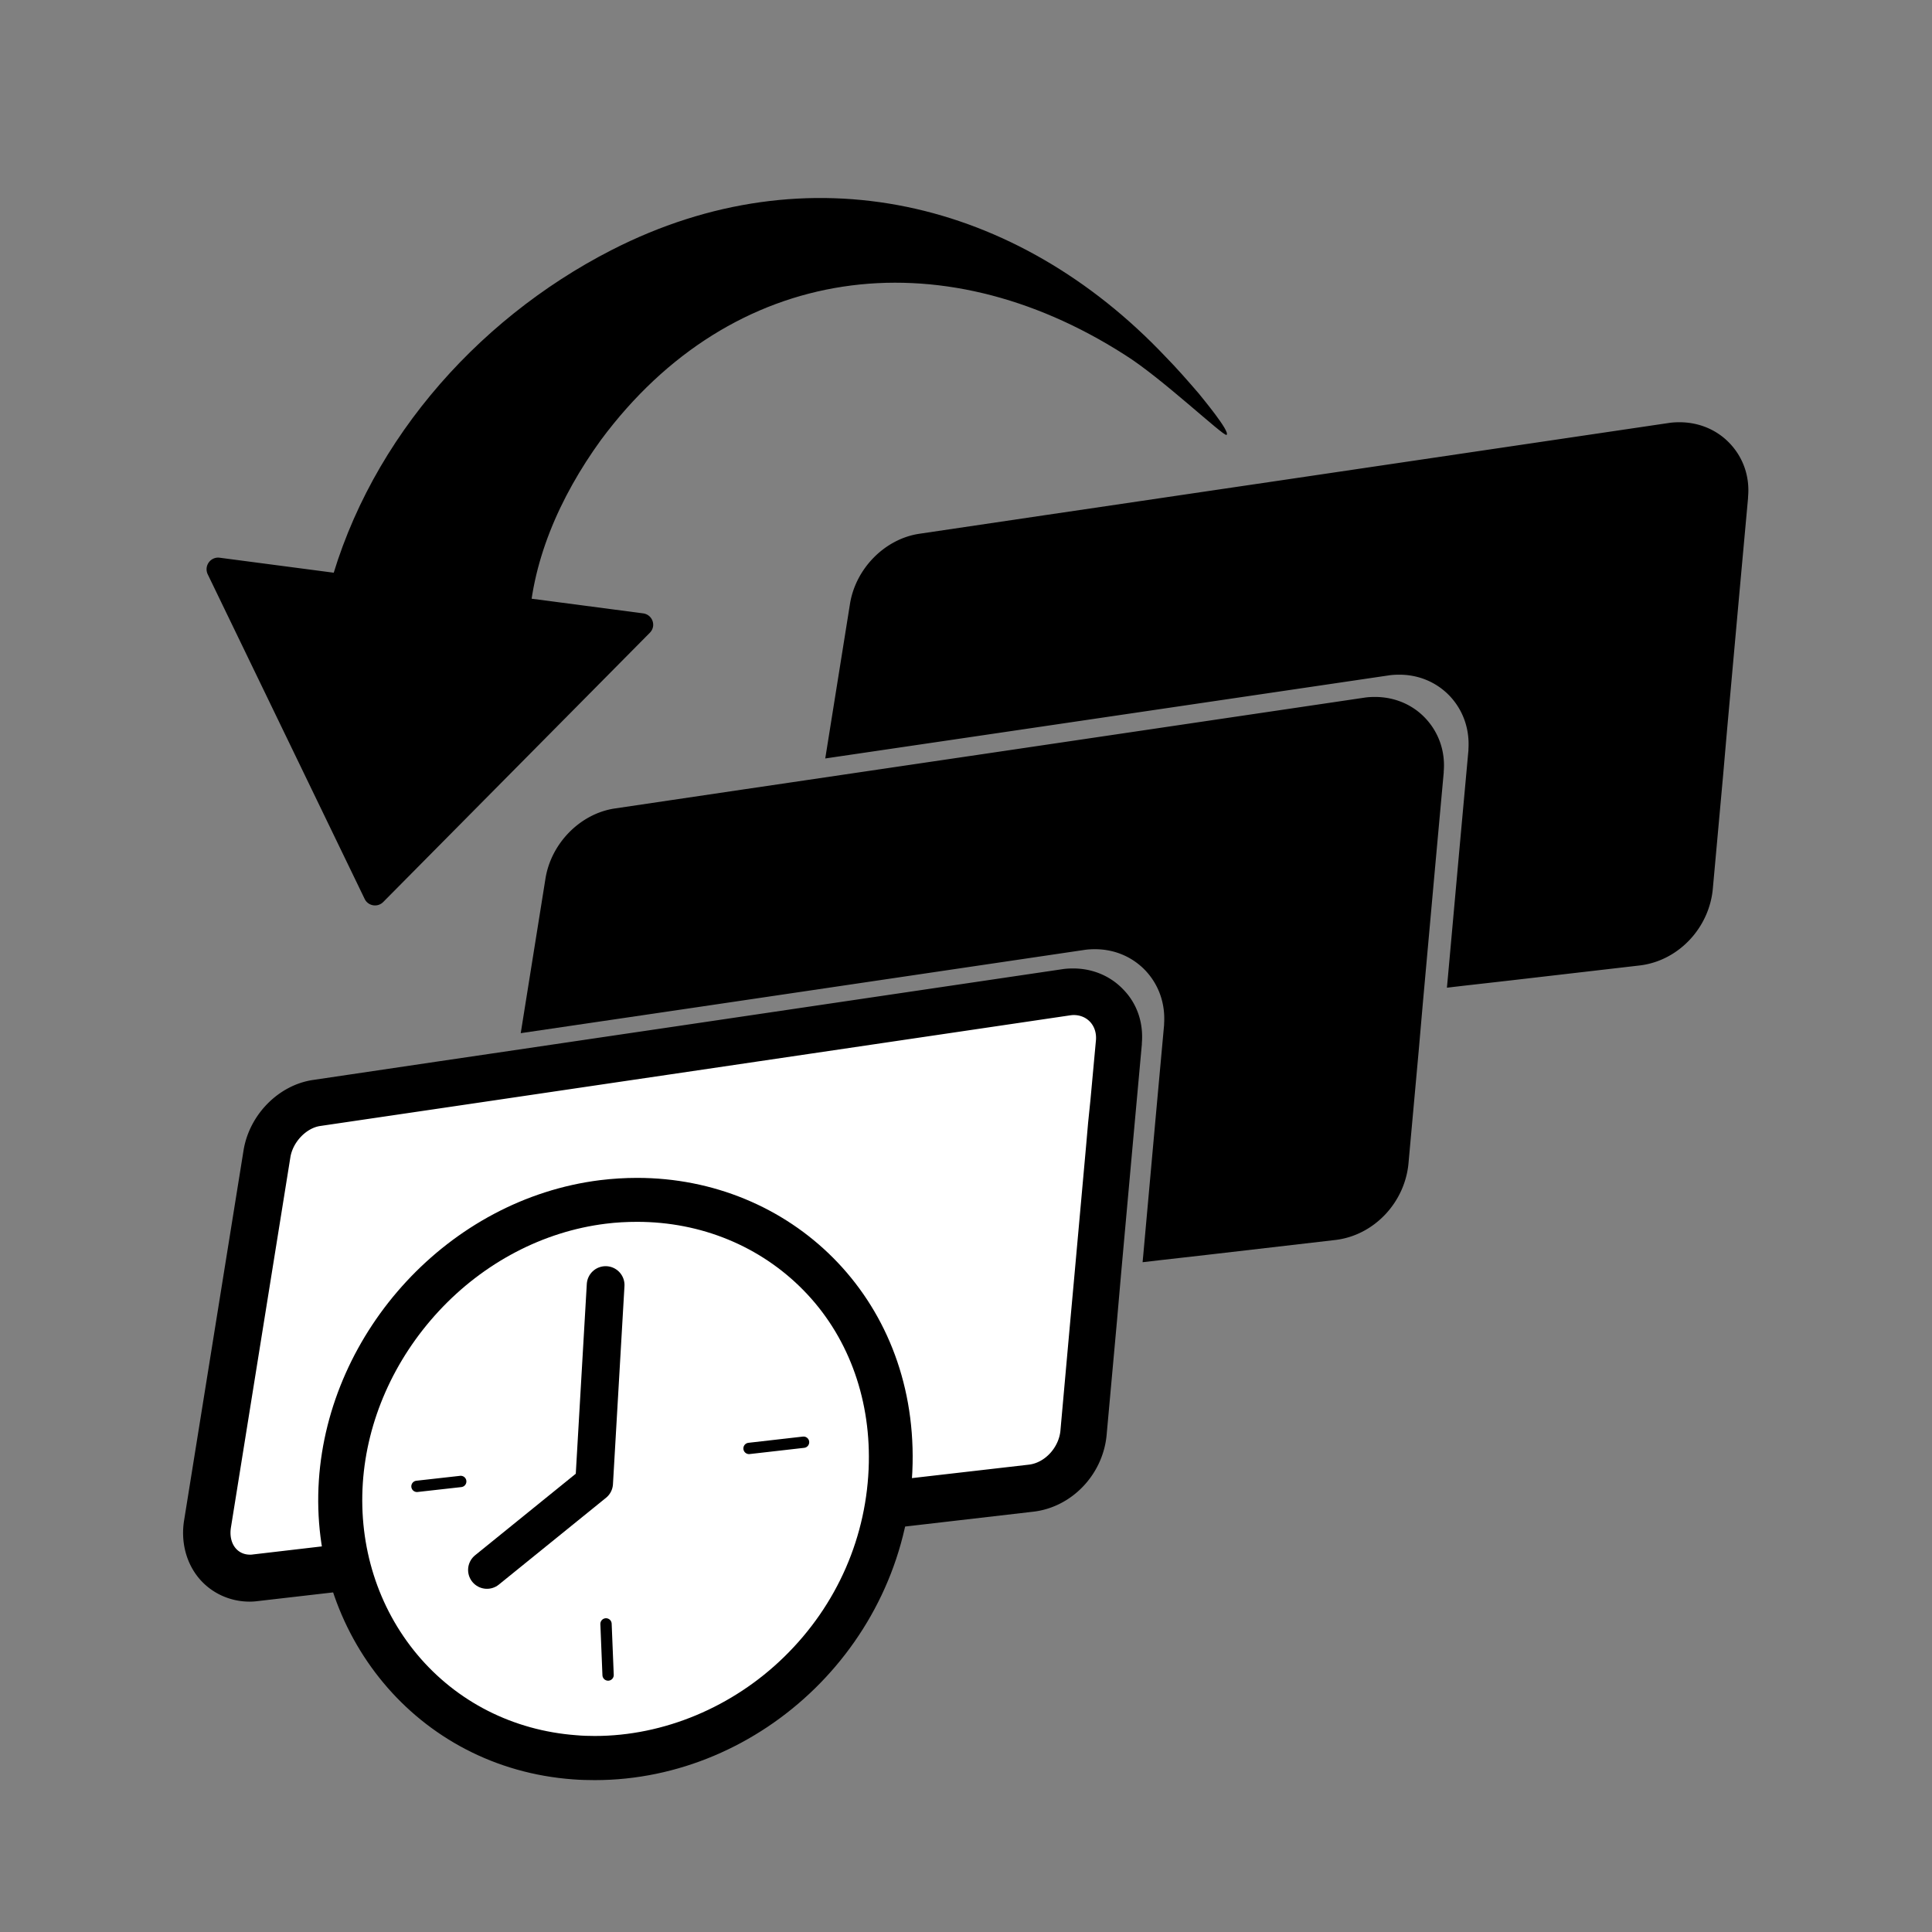 <svg xmlns="http://www.w3.org/2000/svg" xmlns:xlink="http://www.w3.org/1999/xlink" viewBox="0 0 1024 1024" xmlns:v="https://vecta.io/nano"><rect x="0" y="0" width="1024" height="1024" fill="#808080" stroke="none"/><style><![CDATA[.P{fill:#fff}.Q{stroke-linecap:round}.R{stroke-miterlimit:10}.S{stroke:#000}.T{fill:none}.U{stroke-width:20}.V{stroke-width:6}.W{fill:#518050}]]></style><path d="M0 0h1024v1024H0z" opacity="0"/><path d="M348.3 1869.7l-11.9 1.4-11.8 1.4-39.9 4.6a32.53 32.53 0 0 1-4.4.3c-10.3 0-20-4.4-26.6-12.1-7-8.2-10-19.6-8.1-31.1l18.3-114.2-5.2.8-12.9 1.9-12.9 1.9-67.5 10c-18.3 2.7-33.8 18.4-36.8 37.2L97.1 1968c-1.9 11.5 1.1 22.9 8.1 31.1 6.6 7.7 16.2 12.1 26.5 12.1a32.53 32.53 0 0 0 4.4-.3l39.9-4.6 11.8-1.4 11.9-1.4 254.7-29.4 12.4-1.4 12.3-1.4 68.2-7.9h0 .1c20.6-2.5 37.1-20.2 38.6-41.4l5.4-59.5 1.1-12.7.8-8.4-245 28.3zm439.5-296.2c-6.9-7.4-16.5-11.4-26.8-11.4-1.9 0-3.9.1-5.8.4l-203.5 30.1-12.9 1.9-12.9 1.9-74.5 11-12.9 1.9-12.9 1.9-67.5 10c-18.3 2.7-33.8 18.4-36.8 37.2l-13.1 81.9 69.3-10.2 12.9-1.9 12.9-1.9 203.5-30.1c1.9-.3 3.9-.4 5.8-.4 10.4 0 19.9 4.1 26.8 11.4 7 7.5 10.5 17.4 9.8 28.1v.3.3l-2.4 26.3-2.3 25.3-6.3 69.9-.4 4.3 9.4-1.1 12.4-1.4 12.3-1.4 68.2-7.9h0 0c20.6-2.5 37.1-20.2 38.7-41.4l5.4-59.5 1.1-12.7 1.1-12.6 6.3-69.9 2.3-25.3 2.4-26.3v-.3-.3c.9-10.7-2.5-20.6-9.6-28.1zm169.8-154.7c-6.9-7.4-16.5-11.4-26.8-11.4-1.9 0-3.9.1-5.8.4l-203.5 30.1-12.9 1.9-12.9 1.9-74.5 11-12.9 1.9-12.9 1.9-67.5 10c-18.3 2.7-33.8 18.4-36.8 37.2l-13.1 81.9 69.3-10.2 12.9-1.9 12.9-1.9 203.5-30.1c1.9-.3 3.9-.4 5.8-.4 10.4 0 19.9 4.1 26.8 11.4 7 7.5 10.5 17.4 9.8 28.1v.3.3l-2.4 26.3-2.3 25.3-6.3 69.9-.4 4.3 9.4-1.1 12.4-1.4 12.3-1.4 68.2-7.9h0 0c20.6-2.5 37.1-20.2 38.7-41.4l5.4-59.5 1.1-12.7 1.1-12.6 6.3-69.9 2.3-25.3 2.4-26.3v-.3-.3c.9-10.7-2.6-20.6-9.6-28.1zm-202-1038c-6.9-7.4-16.5-11.4-26.8-11.4-1.9 0-3.9.1-5.8.4l-203.5 30.1-12.9 1.9-12.9 1.9-74.5 11-12.9 1.9-12.9 1.9-67.5 10c-18.3 2.7-33.8 18.4-36.8 37.2L276 547.6l69.3-10.2 12.9-1.9 12.9-1.9 203.5-30.1c1.9-.3 3.9-.4 5.8-.4 10.4 0 19.9 4.1 26.8 11.4 7 7.5 10.5 17.4 9.8 28.1v.3.3l-2.4 26.3-2.3 25.3-6.3 69.9-.4 4.3 9.4-1.1 12.4-1.4 12.3-1.4 68.2-7.9h0 0c20.6-2.5 37.1-20.2 38.7-41.4l5.4-59.5 1.1-12.7 1.1-12.6 6.3-69.9 2.3-25.3 2.4-26.3v-.3-.3c.9-10.6-2.6-20.6-9.6-28.1zM917 235.2c-6.9-7.4-16.5-11.4-26.8-11.4-1.9 0-3.9.1-5.8.4l-203.5 30.1-12.9 1.9-12.9 1.9-74.5 11-12.9 1.9-12.9 1.9-67.5 10c-18.3 2.7-33.8 18.4-36.8 37.2L437.4 402l69.3-10.2 12.9-1.9 12.9-1.9 203.4-30c1.9-.3 3.9-.4 5.8-.4 10.4 0 19.9 4.1 26.8 11.4 7 7.5 10.5 17.4 9.8 28.1v.3.3l-2.4 26.3-2.3 25.3-6.3 69.9-.4 4.3 9.4-1.1 12.4-1.4 12.3-1.4 68.2-7.9h0 0c20.6-2.5 37.1-20.2 38.7-41.4l5.4-59.5 1.1-12.7 1.1-12.6 6.3-69.9 2.3-25.3 2.4-26.3v-.3-.3c1-10.7-2.5-20.7-9.5-28.2zm-3748 620.5v187.2c0 5.2-4.2 9.3-9.3 9.3h-27.8v-77.1c0-14.3-11.6-25.8-25.8-25.8h-360.8v-93.6c0-5.2 4.2-9.4 9.3-9.4h405.1c5.2 0 9.3 4.2 9.3 9.4zm45.6-110.4v187.2c0 5.2-4.2 9.3-9.4 9.3h-27.8v-87a15.88 15.88 0 0 0-15.9-15.9h-370.7v-93.6c0-5.2 4.2-9.3 9.4-9.3h405.1c5.1-.1 9.3 4.1 9.3 9.3zm-1639.4-331.9c-3.1 0-6.2-1.3-8.3-3.5-2.2-2.3-3.4-5.3-3.3-8.4l2.7-98.7c0-.2-.2-1-1-1.8-.5-.5-1.9-1.7-4-1.7-.3 0-.7 0-1 .1l-250.1 46.2 7.4-59.9c1.2-9.7 8.9-18.3 18-19.9l298.1-55a19.53 19.53 0 0 1 3.4-.3c4.7 0 9 1.8 12.1 5.1 3.2 3.4 4.9 8 4.6 13l-7.5 155.1c-.5 10.7-8.9 20.3-19.1 21.9l-50.2 7.8h-1.8z"/><path d="M-4362.9 218.3c5.2 0 9 4 8.7 9.7l-7.5 155.1c-.3 6.9-5.8 13.4-12.3 14.4l-50.2 7.8h-.6c-2 0-3.7-1.7-3.6-3.7l2.7-98.7c.2-5.7-5.7-11.7-13-11.7-.8 0-1.7.1-2.5.2l-239.4 44.2 6.1-49.1c.8-6.2 5.9-12 11.5-13l298.1-55c.7-.1 1.3-.2 2-.2m0-16c-1.6 0-3.3.2-4.9.4l-298.1 55.1c-12.6 2.3-22.9 13.6-24.5 26.8l-6.1 49.1-2.7 21.7 21.5-4 235.8-43.5-2.5 93.4c-.1 5.3 1.9 10.5 5.6 14.2 3.7 3.8 8.8 5.9 14.1 5.9 1 0 2-.1 3-.2l50.2-7.8c14-2.2 25.1-14.8 25.8-29.4l7.5-155.1c.3-7.2-2.1-14-6.8-18.9-4.7-5-11-7.7-17.9-7.7h0z" class="P"/><path d="M-4690.3 344.8l-7 56.6-64.3 11.9 5.6-45.6c.8-6.1 5.9-11.9 11.5-12.9l54.2-10z"/><path d="M-4435.4 309.1l-2.8 106-69.7 10.9 1.2-45.1c.2-6.3-5.4-13.7-13.8-12.2l-176.8 32.7 7-56.6 243.9-45c6.3-1.2 11.2 3 11 9.3zm-2.8 106.1l-1.3 48.5c-.2 7-5.6 13.5-12.2 14.5l-54.7 8.6c-1.6.3-3.1-1-3-2.7l1.5-58 69.7-10.9zm-336.4-557.9h-50.9c-23.4 0-42.3-18.9-42.3-42.3v-9.6c0-23.4 18.9-42.3 42.3-42.3h50.9c23.4 0 42.3 18.9 42.3 42.3v9.6c0 23.3-18.9 42.3-42.3 42.3z"/><path d="M-4789-134.7c-27.7 0-50.3-22.6-50.3-50.3v-32.3c0-27.7 22.6-50.3 50.3-50.3h83.6c27.7 0 50.3 22.6 50.3 50.3v32.3c0 27.7-22.6 50.3-50.3 50.3h-83.6z"/><path d="M-4705.4-259.6c23.4 0 42.3 18.9 42.3 42.3v32.3c0 23.4-18.9 42.3-42.3 42.3h-83.6c-23.4 0-42.3-18.9-42.3-42.3v-32.3c0-23.4 18.9-42.3 42.3-42.3h83.6m0-16h-83.6c-32.1 0-58.3 26.2-58.3 58.3v32.3c0 32.1 26.2 58.3 58.3 58.3h83.6c32.1 0 58.3-26.2 58.3-58.3v-32.3c0-32.2-26.2-58.3-58.3-58.3h0z" class="P"/><path d="M-4751.7-134.7c-27.7 0-50.3-22.6-50.3-50.3v-53.6c0-27.7 22.6-50.3 50.3-50.3h50.6c27.7 0 50.3 22.6 50.3 50.3v53.6c0 27.7-22.6 50.3-50.3 50.3h-50.6z"/><path d="M-4701.1-280.9c23.4 0 42.3 18.9 42.3 42.3v53.6c0 23.4-18.9 42.3-42.3 42.3h-50.6c-23.4 0-42.3-18.9-42.3-42.3v-53.6c0-23.4 18.9-42.3 42.3-42.3h50.6m0-16h-50.6c-32.1 0-58.3 26.2-58.3 58.3v53.6c0 32.1 26.2 58.3 58.3 58.3h50.6c32.1 0 58.3-26.2 58.3-58.3v-53.6c0-32.2-26.1-58.3-58.3-58.3h0z" class="P"/><path d="M-4807.3 54.2l-80.7-10.1c-9.2-1.2-14.6-11.9-12.2-24l9.7-49.3c2.3-11.7 11.5-21.5 20.8-21.8l81.1-3c12.4-.5 20.9 10.6 18.5 24.7l-10 59.7c-2.4 14.7-14.8 25.4-27.2 23.8z"/><path d="M-4718.7 73.1c-1.5 0-3-.1-4.5-.3l-130.9-16.4c-6.4-.8-12.1-4.2-16-9.6-4.9-6.8-6.7-16-5-25.3l14.2-75.4c3-16.1 16-29 30.1-30l131.1-9.6c.9-.1 1.8-.1 2.7-.1 9.5 0 17.9 3.7 23.7 10.4s8.2 15.7 6.8 25.2l-14.3 97.5c-2.7 19.2-19 33.6-37.9 33.6z"/><path d="M-4697-85.5c14.6 0 24.9 11.4 22.7 26.4l-14.3 97.5c-2.3 15.4-15.6 26.8-30.1 26.8-1.1 0-2.3-.1-3.5-.2l-130.9-16.4c-10.4-1.3-16.6-12.7-14.1-25.5l14.2-75.4c2.3-12.3 12.4-22.7 22.9-23.5l131.1-9.6c.6-.1 1.3-.1 2-.1m0-16h0 0c-1.1 0-2.2 0-3.3.1l-131.1 9.6c-17.6 1.3-33.7 17-37.4 36.5L-4883 20c-2.2 11.5.1 23 6.4 31.5 5.3 7.2 12.9 11.8 21.5 12.9l130.9 16.4c1.8.2 3.6.3 5.4.3 22.8 0 42.5-17.4 45.9-40.5l14.3-97.5c1.7-11.9-1.3-23.1-8.7-31.6-7.1-8.2-18-13-29.7-13h0z" class="P"/><path d="M-4702.9 75.1a37.08 37.08 0 0 1-4.7-.3l-104.8-13.2c-7.2-.9-13.6-4.7-18-10.7-5.2-7.1-7.2-16.5-5.5-26l18.5-103c2.9-16.4 17.2-30.5 32.4-32.1l104.6-11.1c1.4-.1 2.8-.2 4.1-.2 9.7 0 18.2 3.7 23.9 10.3 5.6 6.5 8 15.2 6.7 24.4l-18.2 127.7c-2.8 19.5-19.5 34.2-39 34.2z"/><path d="M-4676.3-113.5c14.6 0 24.8 10.8 22.7 25.6l-18.2 127.7c-2.2 15.7-16 27.3-31.1 27.3-1.2 0-2.4-.1-3.7-.2l-104.8-13.2c-11.8-1.5-19.1-13.8-16.6-27.4l18.5-103c2.3-12.9 13.5-24.3 25.3-25.5l104.6-11.1c1.1-.2 2.2-.2 3.3-.2m0-16h0a43.21 43.21 0 0 0-5 .3l-104.6 11.1c-18.9 2-35.8 18.6-39.4 38.6l-18.5 103c-2.1 11.6.4 23.4 6.9 32.2 5.7 7.8 14.1 12.7 23.5 13.9l104.8 13.2c1.9.2 3.8.4 5.7.4 23.4 0 43.6-17.6 46.9-41l18.2-127.7c1.7-11.6-1.4-22.5-8.6-30.8-7.3-8.6-17.9-13.2-29.9-13.2h0z" class="P"/><use xlink:href="#B"/><path d="M-4505.7-255.3c12.5 0 22.7 10.2 22.7 22.7v26.4c0 12.5-10.2 22.7-22.7 22.7h-5.2c-12.5 0-22.7-10.2-22.7-22.7v-26.4c0-12.5 10.2-22.7 22.7-22.7h5.2m0-16h-5.2c-21.3 0-38.7 17.4-38.7 38.7v26.4c0 21.3 17.4 38.7 38.7 38.7h5.2c21.3 0 38.7-17.4 38.7-38.7v-26.4c0-21.3-17.4-38.7-38.7-38.7h0z" class="P"/><use xlink:href="#B" x="58.6"/><path d="M-4447.1-255.3c12.5 0 22.7 10.2 22.7 22.7v26.4c0 12.5-10.2 22.7-22.7 22.7h-5.2c-12.5 0-22.7-10.2-22.7-22.7v-26.4c0-12.5 10.2-22.7 22.7-22.7h5.2m0-16h-5.2c-21.3 0-38.7 17.4-38.7 38.7v26.4c0 21.3 17.4 38.7 38.7 38.7h5.2c21.4 0 38.7-17.4 38.7-38.7v-26.4c0-21.3-17.4-38.7-38.7-38.7h0z" class="P"/><path d="M-4570.1-139.1c-16.6 0-30.2-13.5-30.2-30.2v-18.6c0-16.6 13.5-30.2 30.2-30.2h123.5c16.6 0 30.2 13.5 30.2 30.2v18.6c0 16.6-13.5 30.2-30.2 30.2h-123.5z"/><path d="M-4446.6-210c12.2 0 22.2 9.9 22.2 22.2v18.6c0 12.2-9.9 22.2-22.2 22.2h-123.5c-12.2 0-22.2-9.9-22.2-22.2v-18.6c0-12.2 9.9-22.2 22.2-22.2h123.5m0-16h-123.5c-21.1 0-38.2 17.1-38.2 38.2v18.6c0 21.1 17.1 38.2 38.2 38.2h123.5c21.1 0 38.2-17.1 38.2-38.2v-18.6c0-21.1-17.1-38.2-38.2-38.2h0z" class="P"/><path d="M-4564.3-183.4h-5.2c-12.5 0-22.7-10.2-22.7-22.7v-26.4c0-12.5 10.2-22.7 22.7-22.7h5.2c12.5 0 22.7 10.2 22.7 22.7v26.4c0 12.5-10.2 22.7-22.7 22.7zm31.7 578.7l-1.1 41.5-1.6 61.2-1.1 44.7c0 .1-.1.2-.2.3l-304 47.6 17.4-141.2c0-.1.1-.2.2-.3l53.3-9.9 64.3-11.9 172.8-32m6.3-16.2c-.7 0-1.3.1-2 .2l-179.6 33.2-64.3 11.9-54.1 10c-5.6 1-10.8 6.8-11.5 12.9l-18.4 148.9c-.8 6.1 2.6 10.6 7.7 10.6.5 0 .9 0 1.4-.1l313.6-49.1c6.5-1 12-7.5 12.2-14.5l1.1-44.9 1.6-61.2 1.2-48.5c.1-5.5-3.7-9.4-8.9-9.4h0z"/><path d="M-4250.9-95.5c-4.5 0-8.6-1.8-11.5-5.1-3.3-3.7-4.7-8.8-4-14.4l18.4-148.9c1.2-9.7 8.9-18.2 18-19.9l298.1-55a19.53 19.53 0 0 1 3.4-.3c4.7 0 9 1.8 12.1 5.1 3.2 3.4 4.9 8 4.6 13l-7.5 155.1c-.5 10.7-8.9 20.3-19.1 21.9l-309.9 48.4c-.8 0-1.7.1-2.6.1z" fill="#1a1a1a"/><path d="M-3928.5-331.2c5.2 0 9 4 8.7 9.7l-7.5 155.1c-.3 6.9-5.8 13.4-12.3 14.4l-309.9 48.4c-.5.1-1 .1-1.4.1-5 0-8.4-4.4-7.6-10.5l18.4-148.9c.8-6.2 5.9-12 11.5-13l298.1-55c.7-.3 1.4-.3 2-.3m0-16h0 0c-1.6 0-3.3.2-4.9.5l-298.1 55c-12.6 2.3-22.9 13.6-24.5 26.8l-18.4 148.9c-1 7.9 1.1 15.2 6 20.6 4.5 5.1 10.7 7.8 17.5 7.8 1.3 0 2.6-.1 3.9-.3l309.9-48.4c14-2.2 25.1-14.8 25.8-29.4l7.5-155.1c.3-7.2-2.1-14-6.8-18.9-4.6-4.8-11-7.5-17.9-7.5h0z" class="P"/><path d="M-4007.5-80.5l-313.6 49c-5.9.9-10-3.8-9.1-10.5l18.4-148.9c.8-6.1 5.9-11.9 11.5-12.9l298.1-55c6.2-1.1 11.1 3 10.9 9.4l-4 154.6c-.2 6.8-5.7 13.3-12.2 14.3z" fill="#333"/><path d="M-4078.7-12.1L-4392.3 37c-5.9.9-10-3.8-9.1-10.5l18.4-148.9c.8-6.1 5.9-11.9 11.5-12.9l298.1-55.1c6.2-1.1 11.1 3 10.9 9.4l-4 154.6c-.2 6.8-5.7 13.3-12.2 14.3z" fill="#999"/><path d="M-4833.7 197.2l126.4 120c2.8 2.7 1.4 7.4-2.5 8l-152.6 24.8c-3.2.5-5.9-2.3-5.4-5.5l26.2-144.8c.7-3.6 5.2-5.1 7.9-2.5z"/><path d="M-4496.6 212.6c5.2 3.2-174.4-2.7-252 77.9-77.7 80.6-62.4-49.6-62.4-49.6s141.1-136.1 314.4-28.3zm784.8-50.7l-12.5 138.4c-.6 6.9-6.3 13.2-12.8 13.9l-50.5 6c-2.3.3-4.2-1.6-4.1-3.8l5.7-82.2c1.5-12.3-4.5-29.8-23.7-27L-4039 241c-1.1.2-2.1-.8-1.9-1.9l7.5-46.6c1-6.1 6.4-11.8 12-12.6l283.2-41.7c18.4-4.1 28.4 4.7 26.4 23.7zm-340.1 90.9l-9 56.3-61.6 9.1c-1.6.2-2.9-1.1-2.7-2.7l6.8-42.2c1-6.1 6.3-11.7 12-12.5l54.5-8z"/><path d="M-3796.4 238.2l-6.2 94-70.1 8.4 2.1-22.7c3.3-20.2-17.7-36.3-35.9-31.6l-154.4 22.8 9-56.3 233.8-34.4c14.8-3 22.2 8.3 21.7 19.8z"/><path d="M-3802.6 332.2l-3 48.4c-.4 7-6.1 13.3-12.7 14l-55 6.6c-1.6.2-3-1.1-2.9-2.8l3.6-57.9 70-8.3zm-102.4-19.7c4.6 0 7.9 3.5 7.6 8.4l-2.6 41.3-3.2 52-2.4 38.2c-.4 5.9-5.2 11.3-10.8 12l-268.6 32.1c-.3 0-.6.1-1 .1-4.5 0-7.4-4-6.5-9.3l20.3-126.2c.8-5.2 5.4-9.9 10.2-10.7l46.4-6.8 55.2-8.1 154-22.7c.4-.3.9-.3 1.4-.3m0-16c-1.2 0-2.5.1-3.8.3l-154 22.7-55.2 8.1-46.4 6.8c-11.8 1.7-21.7 11.8-23.7 24l-20.3 126.2c-1.2 7.4.7 14.7 5.2 20 4.2 5 10.5 7.8 17.1 7.8.9 0 1.9-.1 2.9-.2l268.6-32.1c13.3-1.6 24-13.1 24.9-26.9l2.4-38.2 3.2-52 2.6-41.3c.4-6.8-1.8-13.2-6.3-18-4.4-4.6-10.6-7.2-17.2-7.2h0zm-184.3 367.4l139.1 29c3.1.6 4.1 4.6 1.7 6.6l-95.1 82.7c-2 1.7-5.1 1-6.1-1.5l-44-111.6c-1.1-2.9 1.4-5.9 4.4-5.2z"/><path d="M-3768.4 603.7c1.7 1.2 1.3 2 .5 2.9-1 1-3.1.2-3.5.1-19.2-6.1-159.9-30.3-219 94-31.4 66-73.5-10.1-73.5-10.1s102.5-226.3 295.5-86.9zm477.3-872.5l-12.5 138.4c-.6 6.9-6.3 13.2-12.8 13.9l-50.5 6c-2.3.3-4.2-1.6-4.1-3.8l5.7-82.2c1.5-12.3-4.5-29.8-23.7-27l-229.3 33.8c-1.1.2-2.1-.8-1.9-1.9l7.5-46.6c1-6.1 6.4-11.8 12-12.6l283.2-41.7c18.4-4.2 28.4 4.7 26.4 23.7zm-340.1 90.8l-9 56.3-61.6 9.1c-1.6.2-2.9-1.1-2.7-2.7l6.8-42.2c1-6.1 6.3-11.7 12-12.5l54.5-8zm255.5-14.5l-6.2 94-70.1 8.4 2.1-22.7c3.3-20.2-17.7-36.3-35.9-31.6l-154.4 22.8 9-56.3 233.8-34.4c14.8-3 22.1 8.3 21.7 19.8z"/><path d="M-3381.9-98.5l-3 48.4c-.4 7-6.1 13.3-12.7 14l-55 6.6c-1.6.2-3-1.1-2.9-2.8l3.6-57.9 70-8.3zm-102.5-19.8c4.6 0 7.9 3.5 7.6 8.4l-2.6 41.3-3.2 52-2.4 38.2c-.4 5.9-5.2 11.3-10.8 12l-268.6 32.1c-.3 0-.6.1-1 .1-4.5 0-7.4-4-6.5-9.3l20.3-126.2c.8-5.2 5.4-9.9 10.2-10.7l46.4-6.8 55.2-8.1 154-22.7c.5-.2 1-.3 1.4-.3m0-16c-1.2 0-2.5.1-3.8.3l-154 22.7-55.2 8.1-46.4 6.8c-11.8 1.7-21.7 11.8-23.7 24l-20.3 126.2c-1.2 7.4.7 14.7 5.2 20 4.2 5 10.5 7.8 17.1 7.8.9 0 1.9-.1 2.9-.2l268.6-32.1c13.3-1.6 24-13.1 24.9-26.9l2.4-38.2 3.2-52 2.6-41.3c.4-6.8-1.8-13.2-6.3-18-4.4-4.5-10.5-7.2-17.2-7.2h0zm-321.9-118l134.3 28.9c3 .6 4 4.4 1.6 6.4l-92.5 79.3c-1.9 1.7-4.9.9-5.9-1.5l-41.8-108.2c-1-2.7 1.4-5.5 4.3-4.9z"/><path d="M-3495.3-306.5c1.6 1.2 1.2 2 .5 2.8-1 1-3 .2-3.4.1-18.5-6-154.4-30.4-212.4 89.5-30.7 63.6-71-10.3-71-10.3s100.6-218.1 286.3-82.1zm503.4 59.3c1.3 1.7 1.4 2.1.6 3-1 1.1-3.2.3-3.7.2-20.3-5.8-160.8-73.1-218.6 59.1-30.7 70.1-78.3 11.2-77.3-8.2 4.4-89.2 189.6-194.1 299-54.1zM-4527.2 940l-4.8 26.8c-3 16.4-18.5 29.9-34.7 29.9l-277.2 1.1c-15.6.1-25.4-13-21.9-29.1l31-143.7c3.4-15.5 18.4-28.3 33.7-28.6l41.2-.7-25.1 116.2c-3.5 16.1 6.3 29.1 21.9 29.1l235.9-1zm-144.2-212.6l-12 55.7-60.6 1 6-27.6c3.4-15.6 18.4-28.3 33.7-28.6l32.9-.5zm240.8 146.6l-4.3 24c-3 16.4-18.5 29.9-34.7 29.9l-41.3.2 9.7-53.8 70.6-.3zm-86.9 12.1l-9.7 53.8-235.8.9c-15.6.1-25.4-13-21.9-29.1l25.1-116.2 60.6-1-13.6 63.1c-3.5 16.1 6.3 29.1 21.9 29.1l173.4-.6z"/><path d="M-4408.8 751.5l-22.2 122.8-70.7.3 12-66.2c2.9-15.9-7.7-28.5-23.6-28.2l-170.2 2.9 12-55.7 239.1-4.1c15.9-.3 26.5 12.3 23.6 28.2zm-96.7 68.4l-12 66.2-173.5.7c-15.6.1-25.4-13-21.9-29.1l13.6-63.1 170.2-2.9c15.9-.3 26.4 12.4 23.6 28.2zm187.1-135.2l-26.5 146.8c-3 16.4-18.5 29.9-34.7 29.9l-33 .1 22.2-122.8c2.9-15.9-7.7-28.5-23.6-28.2l-239.1 4.1 5.4-24.9c3.4-15.6 18.4-28.3 33.7-28.6l272-4.7c15.9-.2 26.5 12.4 23.6 28.3zm521.8 187.8l-20.6 83.6c-.5 2-2.3 3.5-4.4 3.5l-267.6 3.2c-3 0-5.2-2.8-4.5-5.7l34.9-141.4c.9-3.8 4.3-6.5 8.3-6.6l63.7-.8-16.5 66.5 206.7-2.3zm-25.8 106.2l-6.1 24.7c-.5 2-2.2 3.4-4.3 3.4l-267.9 3.2c-2.9 0-5.1-2.7-4.4-5.5l6.1-24.7c.5-2 2.2-3.4 4.3-3.4l267.9-3.2c2.9-.1 5.1 2.6 4.4 5.5z"/><path d="M-3782.3 815l-14.3 58-206.8 2.5 16.5-66.5 198-2.3c4.4-.2 7.7 4 6.6 8.3zm102.6-68.3l-41.9 167.9c-.3 1.3-1.5 2.2-2.8 2.2l-64.2.8c-1.9 0-3.4-1.8-2.9-3.7l27.4-109.3c1.3-5.1-2.6-9.9-7.8-9.9L-3966 797a1.84 1.84 0 0 1-1.8-2.3l13.6-54.9c1.2-4.9 5.6-8.4 10.7-8.5l249.4-3c9.6 0 16.7 9 14.4 18.4zm105.7-82.1l-46.1 187c-.6 2.3-2.6 3.9-4.9 3.9l-64 .8a1.84 1.84 0 0 1-1.8-2.3l28.9-117.5c2.6-10.5-5.5-20.7-16.3-20.6l-182.4 2.2c-1.5 0-2.6-1.4-2.3-2.9l13.3-53.9c1.3-5.2 5.9-8.9 11.3-8.9l252.2-3c8.1-.1 14.1 7.4 12.1 15.2z"/><path d="M-3304.8 1184.3c-9.3 0-16.9-7.6-16.9-16.9V980.3c0-9.3 7.6-16.9 16.9-16.9h405.1c9.3 0 16.9 7.6 16.9 16.9v187.2c0 9.3-7.6 16.9-16.9 16.9h-405.1z" class="P"/><path d="M-2899.8 971a9.39 9.39 0 0 1 9.4 9.4v187.2a9.39 9.39 0 0 1-9.4 9.4h-405.1a9.39 9.39 0 0 1-9.4-9.4V980.3a9.39 9.39 0 0 1 9.4-9.4h405.1m0-14.9h-405.1c-13.4 0-24.4 10.9-24.4 24.4v187.2c0 13.4 10.9 24.4 24.4 24.4h405.1c13.4 0 24.4-10.9 24.4-24.4V980.3c0-13.4-10.9-24.3-24.4-24.3h0z"/><use xlink:href="#C"/><use xlink:href="#C" y="193.1"/><g fill="#999"><use xlink:href="#D"/><path d="M-3414.1 870.5s-.9 21.1-43.6 21.1c-34.9 0-28.2 24.6-28.2 24.6l-34.9-46.7s26.5 6.2 56.7 6.2c31.6 0 50-5.2 50-5.2z"/></g><path d="M-3408.3 842c1.8 0 3.2 1.9 2.8 4-4.4 27.3-43.7 42.7-43.7 67.7 0 23.8 35.6 43 42.8 65.1.7 2.1-.7 4.4-2.7 4.4h-113.7c-2 0-3.4-2.2-2.8-4.3 6.7-23.3 42.2-42.1 42.2-65.2 0-23.8-37.6-43.8-42.7-67.5-.4-2.1.9-4.1 2.8-4.1h115m0-12.1h-114.9c-4.4 0-8.6 2-11.5 5.5-3 3.7-4.1 8.4-3.1 13.1 3.1 14.3 13.8 25.9 24.1 37.1 9 9.8 18.3 19.9 18.3 27.8s-9.1 17.7-18 27.2c-9.8 10.5-19.9 21.4-23.7 34.7-1.4 4.7-.4 9.8 2.5 13.7 2.8 3.8 7.1 5.9 11.8 5.9h113.7c4.7 0 9.2-2.3 12-6.2 2.9-4 3.7-9.2 2.2-14-4-12.2-13.7-22.6-23.1-32.5-9.4-10-19.1-20.3-19.1-28.9 0-7.8 8.4-16.2 17.3-25.2 11-11 23.4-23.4 26.2-40.6.7-4.6-.5-9.2-3.5-12.7-2.8-3-6.9-4.9-11.2-4.9h0z"/><use xlink:href="#D" x="219.1" y="-452.9"/><path d="M-3195 417.5s-.9 21.1-43.6 21.1c-34.9 0-28.2 24.6-28.2 24.6l-34.9-46.7s26.5 6.2 56.7 6.2c31.6.1 50-5.2 50-5.2z"/><path d="M-3189.2 389c1.8 0 3.2 1.9 2.8 4-4.4 27.3-43.7 42.7-43.7 67.7 0 23.8 35.6 43 42.8 65.1.7 2.1-.7 4.4-2.7 4.4h-113.7c-2 0-3.4-2.2-2.8-4.3 6.7-23.3 42.2-42.1 42.2-65.2 0-23.8-37.6-43.8-42.7-67.5-.4-2.1.9-4.1 2.8-4.1h115m0-12.1h-114.9c-4.4 0-8.6 2-11.5 5.5-3 3.7-4.1 8.4-3.1 13.1 3.1 14.3 13.8 25.9 24.1 37.1 9 9.8 18.3 19.9 18.3 27.8s-9.1 17.7-18 27.2c-9.8 10.5-19.9 21.4-23.7 34.7-1.4 4.7-.4 9.8 2.5 13.7 2.8 3.8 7.1 5.9 11.8 5.9h113.7c4.7 0 9.2-2.3 12-6.2 2.9-4 3.7-9.2 2.2-14-4-12.2-13.7-22.6-23.1-32.5-9.4-10-19.1-20.3-19.1-28.9 0-7.8 8.4-16.2 17.3-25.2 11-11 23.4-23.4 26.2-40.6.7-4.6-.5-9.2-3.5-12.7-2.8-2.9-6.9-4.9-11.2-4.9h0z"/><path d="M-2964.8 549.6c-2.6 0-5-1.2-6.5-3.3-1.6-2.1-2-4.9-1.2-7.5 3.7-11.7 14-21.9 23.9-31.7 11-10.9 21.4-21.1 21.4-31.5 0-10.5-11.1-21.5-21.7-32.2-10.5-10.5-21.4-21.3-24.3-33.7-.6-2.5 0-5.1 1.6-7.1s3.9-3.1 6.3-3.1h124.2c2.4 0 4.6 1.1 6.2 2.9 1.6 1.9 2.3 4.4 1.8 6.9-2.6 14.9-14.6 25.9-26.2 36.6-10.8 9.9-20.9 19.2-20.9 29.7 0 11.2 11.5 22.4 22.7 33.3 9.6 9.3 19.5 19 23.3 29.7.9 2.5.5 5.4-1.1 7.6-1.5 2.2-4 3.5-6.6 3.5h-122.9z" class="P"/><path d="M-2841.1 404.5c2 0 3.4 1.9 3.1 3.9-4.8 27.1-47.2 42.4-47.2 67.1 0 23.6 38.5 42.7 46.3 64.7.8 2.1-.8 4.4-3 4.4h-122.9c-2.1 0-3.7-2.2-3-4.3 7.3-23.1 45.6-41.8 45.6-64.7 0-23.6-40.7-43.5-46.2-67-.5-2.1 1-4.1 3-4.1h124.3m0-10h-124.2c-4 0-7.7 1.8-10.2 5-2.6 3.2-3.5 7.4-2.5 11.4 3.2 13.8 14.6 25.1 25.6 36.1 10 9.9 20.3 20.2 20.3 28.6 0 8.3-10.1 18.3-19.9 28-10.4 10.3-21.1 20.9-25.2 33.8-1.3 4.1-.5 8.5 2 11.9s6.4 5.4 10.5 5.4h122.9c4.2 0 8.2-2.1 10.7-5.6s3.1-8.1 1.7-12.1c-4.2-11.8-14.5-21.9-24.5-31.6-10.4-10.1-21.2-20.6-21.2-29.7 0-8.3 9.4-16.9 19.3-26 11.6-10.7 24.8-22.8 27.7-39.4.7-3.9-.4-7.9-2.9-11-2.6-3.1-6.2-4.8-10.1-4.8h0z"/><circle cx="-3176.6" cy="1049" r="117.4" class="P"/><circle cx="-3176.6" cy="1049" r="117.4" stroke="#fff" class="T U"/><path d="M-3176.6 961.6c48.2 0 87.4 39.2 87.4 87.4s-39.2 87.4-87.4 87.4-87.4-39.2-87.4-87.4 39.2-87.4 87.4-87.4m0-30c-64.8 0-117.4 52.5-117.4 117.4s52.5 117.4 117.4 117.4c64.8 0 117.4-52.5 117.4-117.4s-52.6-117.4-117.4-117.4h0z"/><g class="S T Q R"><path d="M-3224.2 1090.3l47.6-38.1m0-70.2v70.2" stroke-width="24"/><path d="M-3176.6 1103.4v19.6m76.7-74h-19.6m-115.6 0h-19.6" stroke-width="10"/></g><circle cx="-2545.7" cy="571.3" r="156.1" class="P"/><path d="M-2545.7 445.2c33.7 0 65.4 13.1 89.2 36.9s36.9 55.5 36.9 89.2-13.1 65.4-36.9 89.2-55.5 36.9-89.2 36.9-65.4-13.1-89.2-36.9-36.9-55.5-36.9-89.2 13.1-65.4 36.9-89.2c23.9-23.8 55.5-36.9 89.2-36.9m0-30c-86.2 0-156.1 69.9-156.1 156.1s69.9 156.1 156.1 156.1 156.1-69.9 156.1-156.1-69.9-156.1-156.1-156.1h0z"/><g class="S T Q R"><path d="M-2609 626.3l63.3-50.7m0-93.4v93.4" stroke-width="24"/><path d="M-2545.7 643.7v26m102-98.4h-26.1m-153.7 0h-26.1" stroke-width="10"/></g><g fill="#1631ab"><path d="M2036.8 278.7l-18.7 206.7c-.6 9.2-8.1 17.6-16.8 18.6l-66 7.6 11.1-123.1v-.3-.3c.7-10.6-2.8-20.6-9.8-28.1-6.9-7.4-16.5-11.4-26.8-11.4-1.9 0-3.9.1-5.8.4l-302.6 44.7 8.4-52.4c1.3-8 8.4-15.5 15.8-16.6l397.2-58.6c.7-.1 1.5-.2 2.2-.2 7.1-.1 12.3 5.3 11.8 13zm24.8 1.5v.3.3l-18.7 206.4c-1.5 21.2-18.1 38.9-38.7 41.3h0 0l-71.2 8.2 1.1-12.7 68.7-7.9c14.6-1.7 26.7-14.9 27.7-30l18.7-206.8c.4-7.2-1.9-13.8-6.5-18.8-4.5-4.8-10.9-7.5-17.8-7.5a26.93 26.93 0 0 0-4 .3L1623.7 312c-12.8 1.9-24.1 13.5-26.3 26.9l-9 56.3-12.9 1.9 9.7-60.1c3-18.9 18.5-34.5 36.8-37.2l397.1-58.6c1.9-.3 3.9-.4 5.8-.4 10.4 0 19.9 4.1 26.8 11.4 7.1 7.4 10.6 17.4 9.9 28z"/><path d="M2049.2 279.4l-18.7 206.8c-1 15.1-13.2 28.3-27.7 30l-68.7 7.9 1.1-12.6 66-7.6c8.7-1 16.2-9.4 16.8-18.6l18.7-206.7c.5-7.6-4.7-13.1-11.8-13.1-.7 0-1.4.1-2.2.2l-397.2 58.6c-7.5 1.1-14.6 8.5-15.8 16.6l-8.4 52.4-12.9 1.9 9-56.3c2.2-13.4 13.5-25 26.3-26.9l397.2-58.7a26.93 26.93 0 0 1 4-.3c6.9 0 13.2 2.7 17.8 7.5 4.7 5.1 7 11.8 6.5 18.9zm-499.9 166.7l-11 68.6-74.5 11 8.7-54c1.3-8 8.4-15.4 15.8-16.6l61-9zm25.8-3.8l-11 68.6-12.9 1.9 11-68.6z"/><path d="M1905.4 391.4c-4.5-4.8-10.9-7.5-17.8-7.5a26.93 26.93 0 0 0-4 .3l-306.5 45.3-12.9 1.9-12.9 1.9-2.1 12.9 12.9-1.9 12.9-1.9 310.4-45.8c.7-.1 1.5-.2 2.2-.2 7.1 0 12.3 5.5 11.8 13.1l-11.6 128.3-1.1 12.6-1.1 12.7 12.6-1.5 1.1-12.6h0l1.1-12.6 11.4-126c.5-7.4-1.8-14.1-6.4-19zM1885.6 563l-4.8 53c-.6 9.2-8.1 17.6-16.8 18.6l-64.9 7.5 6.3-69.9 80.2-9.2z"/><path d="M1886.7 550.3l-1.1 12.7-80.2 9.2 1.1-12.6z"/><path d="M1887.9 537.6l-1.2 12.7-80.2 9.3 1.2-12.7z"/><path d="M1899.5 409.4l-11.6 128.3-80.2 9.3 2.4-26.4v-.3-.3c.7-10.6-2.8-20.6-9.8-28.1-6.9-7.4-16.5-11.4-26.8-11.4-1.9 0-3.9.1-5.8.4L1564.2 511l11-68.6 310.4-45.8c.7-.1 1.5-.2 2.2-.2 7-.1 12.2 5.3 11.7 13zm-337.3 34.8l-11 68.6-12.9 1.9 11-68.6z"/><path d="M1914.5 382.9c-6.9-7.4-16.5-11.4-26.8-11.4-1.9 0-3.9.1-5.8.4l-302.6 44.7-12.9 1.9-12.9 1.9-2.1 12.9-2.1 12.9 12.9-1.9 12.9-1.9 310.4-45.8c.7-.1 1.5-.2 2.2-.2 7.1 0 12.3 5.5 11.8 13.1l-11.6 128.3-1.1 12.6-1.1 12.7 12.6-1.5 12.6-1.5 1.1-12.7 1.1-12.6 11.1-123.1v-.3-.3c.8-10.8-2.7-20.8-9.7-28.2z"/><path d="M1910.8 560l-5.2 57.9c-1.5 21.2-18.1 38.9-38.7 41.3h0 0l-70.1 8.1 1.1-12.6 67.5-7.8c14.6-1.7 26.7-14.9 27.7-30l5-55.5 12.7-1.4z"/><path d="M1898.2 561.5l-5 55.5c-1 15.1-13.2 28.3-27.7 30l-67.5 7.8 1.1-12.6 64.9-7.5c8.7-1 16.2-9.4 16.8-18.6l4.8-53 12.6-1.6zm-346.8-128.3l-2.1 12.9-61 9c-7.5 1.1-14.6 8.5-15.8 16.6l-8.7 54-12.9 1.9 9.3-57.9c2.1-13.4 13.4-25 26.3-26.9l64.9-9.6zm2-12.9l-2.1 12.9-64.9 9.6c-12.8 1.9-24.2 13.5-26.3 26.9l-9.3 57.9-12.9 1.9 9.9-61.8c3-18.9 18.5-34.5 36.8-37.2l68.8-10.2z"/></g><path d="M1312.2 827.8c-6.8 0-12.8-2.8-17.1-7.8-4.6-5.5-6.6-13.1-5.3-21.1l31.5-196.2c2.1-13.4 13.4-25 26.3-26.9l397.2-58.6a26.93 26.93 0 0 1 4-.3c6.9 0 13.2 2.7 17.8 7.5 4.6 4.9 6.9 11.6 6.5 18.8L1754.4 750c-1 15.1-13.2 28.3-27.7 30l-411.4 47.6c-1.2.1-2.2.2-3.1.2z" class="P"/><path d="M1775.5 515.9c-6.9-7.4-16.5-11.4-26.8-11.4-1.9 0-3.9.1-5.8.4L1539.3 535l-12.9 1.9-12.9 1.9-74.5 11-12.9 1.9-12.9 1.9-67.5 10c-18.3 2.7-33.7 18.4-36.8 37.2L1277.5 797c-1.9 11.5 1.1 22.9 8.1 31.1 6.6 7.7 16.3 12.1 26.6 12.1a32.53 32.53 0 0 0 4.4-.3l39.9-4.6 11.8-1.4 11.9-1.4 254.7-29.4 12.4-1.4 12.3-1.4 68.2-7.9h0 0c20.6-2.5 37.1-20.2 38.7-41.4l5.4-59.5 1.1-12.6 1.1-12.6 6.3-69.9 2.3-25.3 2.4-26.4v-.3-.3c.9-10.7-2.6-20.7-9.6-28.2zm-19 70.7l-1.1 12.6-6.3 69.9-2.3 25.3-4.9 54.6c-.6 9.2-8.1 17.6-16.8 18.6l-61.7 7.1-11.8 1.4-11.8 1.4-169.3 19.6-96.7 11.2-11.6 1.3-11.6 1.3-36.8 4.3c-.5.1-1 .1-1.5.1-7 0-11.4-6.2-10.1-14.4l31.5-196.2c1.3-8.1 8.4-15.5 15.8-16.6l59.8-8.8 12.9-1.9 12.9-1.9 74.5-11 12.9-1.9h0l12.9-1.9 211.3-31.2c.7-.1 1.5-.2 2.2-.2 7.1 0 12.3 5.5 11.8 13.1l-2.9 31.5-1.3 12.7z" fill="#1631ab"/><path d="M1258 320.8l225.1 24.2c5 .5 7.2 6.6 3.8 10.2l-138 145.9c-2.9 3.1-7.9 2.3-9.8-1.4L1252 329.6c-2.3-4.3 1.2-9.3 6-8.8z" class="W"/><use xlink:href="#E" class="P"/><path d="M1517.6 638.8c33.9 0 65.2 12.9 88.1 36.2 23.1 23.5 35.4 56 34.7 91.4-.8 38.9-16.7 75.5-44.9 103-27.2 26.6-63.8 41.9-100.3 41.9-3.3 0-6.6-.1-9.9-.4-33.4-2.5-63.3-17.7-84.3-42.8-20.8-24.9-31-57.2-28.8-90.8 2.2-33.2 16.5-65.5 40.2-91.1 23.9-25.8 55.4-42.3 88.5-46.4 5.5-.6 11.1-1 16.7-1h0zm0-23.3c-6.5 0-13 .4-19.6 1.2-80.3 10-143.9 80.2-149.1 159.2-5.3 80.8 51.6 152.3 134.7 158.4 3.9.3 7.8.4 11.6.4 88.2 0 166.5-73.5 168.4-167.8 1.8-88.5-65.3-151.4-146-151.4h0z" class="W"/><g class="T Q R"><path d="M1438 823.3l56.8-45.9m6.1-105l-6.1 105" stroke="#1631ab" class="U"/><path d="M1501.1 851.9l1.1 27.2m103.6-123.4l-29 3.3M1424 776.4l-23.1 2.7" stroke="#518050" class="V"/></g><path d="M1317.2 343.1c17.4-81.7 75-151.2 147.2-190.3 103-55.6 214.2-31.4 294.8 49.7 6.1 5.9 12.5 12.9 18.2 19.2 1.4 1.8 17.3 19.9 15.2 21.5-1.4 1.1-35.5-29.8-55.2-41.3-99.1-60.1-208.8-43.7-276.3 51.8-21.1 30.6-36 66.2-35.9 103 0-.1-108-13.6-108-13.6h0z" class="W"/><path d="M132.3 836.5c-6.8 0-12.8-2.8-17.1-7.8-4.6-5.5-6.6-13.1-5.3-21.1l31.5-196.2c2.1-13.4 13.4-25 26.3-26.9L564.8 526a26.93 26.93 0 0 1 4-.3c6.9 0 13.2 2.7 17.8 7.5 4.6 4.9 6.9 11.6 6.5 18.8l-18.7 206.8c-1 15.1-13.2 28.3-27.7 30l-411.4 47.6c-1.1.1-2 .1-3 .1z" class="P"/><path d="M595.6 524.7c-6.9-7.4-16.5-11.4-26.8-11.4-1.9 0-3.9.1-5.8.4l-203.5 30.1-12.9 1.9-12.9 1.9-74.5 11-12.9 1.9-12.9 1.9-67.5 10c-18.3 2.7-33.7 18.4-36.8 37.2L97.6 805.7c-1.9 11.5 1.1 22.9 8.1 31.1 6.6 7.7 16.3 12.1 26.6 12.1a32.53 32.53 0 0 0 4.4-.3l39.9-4.6 11.8-1.4 11.9-1.4L455 811.9l12.4-1.4 12.3-1.4 68.2-7.9h0 0c20.6-2.5 37.1-20.2 38.7-41.4l5.4-59.5 1.1-12.6 1.1-12.6 6.3-69.9 2.3-25.3 2.4-26.4v-.3-.3c.9-10.8-2.5-20.8-9.6-28.2zm-18.9 70.6l-1.1 12.6-6.3 69.9-2.3 25.3-4.9 54.6c-.6 9.2-8.1 17.6-16.8 18.6l-61.7 7.1-11.8 1.4-11.8 1.4-169.3 19.6L194 817l-11.6 1.3-11.6 1.3-36.8 4.3c-.5.1-1 .1-1.5.1-7 0-11.4-6.2-10.1-14.4l31.5-196.2c1.3-8.1 8.4-15.5 15.8-16.6l59.8-8.8 12.9-1.9 12.9-1.9 74.5-11 12.9-1.9h0l12.9-1.9 211.3-31.2c.7-.1 1.5-.2 2.2-.2 7.1 0 12.3 5.5 11.8 13.1l-2.9 31.5-1.3 12.7zM116.4 295.6l224.5 29.5c5 .7 7.1 6.7 3.5 10.3L203.1 478.1c-3 3-8 2.1-9.8-1.6l-83.2-172.1c-2.1-4.5 1.5-9.4 6.3-8.8z"/><use xlink:href="#E" x="-1179.9" y="8.7" class="P"/><path d="M337.7 647.6c33.9 0 65.2 12.9 88.1 36.2 23.1 23.5 35.4 56 34.7 91.4-.8 38.9-16.7 75.5-44.9 103-27.2 26.6-63.8 41.9-100.3 41.9-3.3 0-6.6-.1-9.9-.4-33.4-2.5-63.3-17.7-84.3-42.8-20.8-24.9-31-57.2-28.8-90.8 2.2-33.2 16.5-65.5 40.2-91.1 23.9-25.8 55.4-42.3 88.5-46.4 5.5-.7 11.2-1 16.7-1h0zm0-23.3c-6.5 0-13 .4-19.6 1.2-80.3 10-143.9 80.2-149.1 159.2-5.3 80.8 51.6 152.3 134.7 158.4 3.9.3 7.8.4 11.6.4 88.2 0 166.5-73.5 168.4-167.8 1.8-88.6-65.2-151.4-146-151.4h0z"/><g class="T Q R S"><path d="M258.1 832.1l56.8-46m6.1-105l-6.1 105" class="U"/><path d="M321.2 860.7l1.1 27.1m103.6-123.4l-28.9 3.3m-152.8 17.5l-23.2 2.6" class="V"/></g><path d="M172.6 319.3c19.3-81.3 78.5-149.4 151.6-186.8C428.5 79.2 539.1 106 617.7 189c5.9 6 12.2 13.2 17.7 19.6 1.4 1.8 16.9 20.3 14.7 21.9-1.4 1.1-34.8-30.6-54.2-42.6-97.7-62.4-207.7-48.6-277.4 45.3-21.8 30.1-37.5 65.4-38.3 102.2 0 0-107.6-16.1-107.6-16.1h0z"/><path d="M-1012.1 96.4H-181v831.1h-831.1z" fill="#ccc"/><path d="M-670.6 583.9c-6 0-11.4-2.5-15.2-6.9-4.1-4.9-5.9-11.7-4.7-18.8l28-174.8c1.9-12 12-22.3 23.4-24l353.9-52.3c1.2-.2 2.4-.3 3.6-.3 6.2 0 11.8 2.4 15.8 6.7 4.1 4.4 6.2 10.3 5.8 16.7l-16.7 184.3c-.9 13.5-11.7 25.2-24.7 26.7L-668 583.8c-.8.1-1.7.1-2.6.1z" class="P"/><path d="M-281.6 318c6.4 0 11 4.9 10.5 11.7l-16.7 184.1c-.5 8.2-7.2 15.7-15 16.6l-366.6 42.4c-.5.1-.9.1-1.3.1-6.2 0-10.2-5.5-9-12.9l28.1-174.8c1.1-7.2 7.5-13.8 14.1-14.8l353.9-52.3c.7 0 1.4-.1 2-.1m0-22.1c-1.7 0-3.5.1-5.2.4l-353.9 52.3c-16.3 2.4-30.1 16.4-32.8 33.2l-28 174.8c-1.7 10.3 1 20.4 7.2 27.7 5.9 6.9 14.5 10.8 23.7 10.8 1.3 0 2.6-.1 3.9-.2l366.5-42.4h0 0c18.3-2.2 33.1-18 34.4-36.8l16.6-183.9v-.3-.3c.6-9.5-2.5-18.4-8.8-25-5.9-6.7-14.4-10.3-23.6-10.3h0z"/><path d="M-773.2 679.8c-6 0-11.4-2.5-15.2-6.9-4.1-4.9-5.9-11.7-4.7-18.8l28.1-174.8c1.9-12 12-22.3 23.4-24l353.9-52.3c1.2-.2 2.4-.3 3.6-.3 6.2 0 11.8 2.4 15.8 6.7 4.1 4.4 6.2 10.3 5.8 16.7l-16.7 184.3c-.9 13.5-11.7 25.2-24.7 26.7l-366.6 42.4c-1 .2-1.9.3-2.7.3z"/><path d="M-384.2 413.8c6.4 0 11 4.9 10.5 11.7l-16.7 184.1c-.5 8.2-7.2 15.7-15 16.6L-772 668.6c-.5.1-.9.1-1.3.1-6.2 0-10.2-5.5-9-12.9l28.1-174.8c1.1-7.2 7.5-13.8 14.1-14.8l353.9-52.3c.7 0 1.3-.1 2-.1m0-22.1c-1.7 0-3.5.1-5.2.4l-353.9 52.3c-16.3 2.4-30.1 16.4-32.8 33.2l-28 174.8c-1.7 10.3 1 20.4 7.2 27.7 5.9 6.9 14.5 10.8 23.7 10.8 1.3 0 2.6-.1 3.9-.2l366.5-42.4h0 0c18.3-2.2 33.1-18 34.4-36.8l16.6-183.9v-.3-.3c.6-9.5-2.5-18.4-8.8-25-5.9-6.7-14.4-10.3-23.6-10.3h0z"/><path d="M-875 776.9c-6 0-11.4-2.5-15.2-6.9-4.1-4.9-5.9-11.7-4.7-18.8l28.1-174.8c1.9-12 12-22.3 23.4-24l353.9-52.3c1.2-.2 2.4-.3 3.6-.3 6.2 0 11.8 2.4 15.8 6.7 4.1 4.4 6.2 10.3 5.8 16.7L-481 707.5c-.9 13.5-11.7 25.2-24.7 26.7l-366.6 42.4c-.9.2-1.8.3-2.7.3z" class="P"/><path d="M-486 510.9c6.4 0 11 4.9 10.5 11.7l-16.7 184.1c-.5 8.2-7.2 15.7-15 16.6l-366.6 42.4c-.5.1-.9.1-1.3.1-6.2 0-10.2-5.5-9-12.9l28.1-174.8c1.1-7.2 7.5-13.8 14.1-14.8L-488 511c.7 0 1.4-.1 2-.1m0-22.1c-1.7 0-3.5.1-5.2.4l-353.9 52.3c-16.3 2.4-30.1 16.4-32.8 33.2l-28 174.8c-1.7 10.3 1 20.4 7.2 27.7 5.9 6.9 14.5 10.8 23.7 10.8 1.3 0 2.6-.1 3.9-.2l366.5-42.4h0 0c18.3-2.2 33.1-18 34.4-36.8l16.6-183.9v-.3-.3c.6-9.5-2.5-18.4-8.8-25-5.9-6.7-14.4-10.3-23.6-10.3h0zm-429.4-180.6l196.9 44.2c4.4 1 5.7 6.6 2.3 9.4L-853.1 477c-2.9 2.4-7.3 1.3-8.6-2.2l-60-159.4c-1.5-4 2-8.2 6.3-7.2z"/><path d="M-711.9 861.7c-3.2 0-6.4-.1-9.6-.4-66.4-4.9-114.9-62-110.4-130.1 2.1-31.9 15.8-63 38.6-87.6 23-24.8 53.2-40.6 85.2-44.6 5.4-.7 10.9-1 16.2-1 33 0 63.5 12.6 85.9 35.4 22.5 23 34.6 54.6 33.9 88.9-.8 37.4-16.1 72.6-43.1 99-26.3 25.8-61.5 40.4-96.7 40.4z" class="P"/><path d="M-691.9 608.5c30.2 0 58.1 11.5 78.5 32.3 20.6 21 31.5 49.9 30.9 81.5-.7 34.7-14.9 67.3-40 91.8-24.3 23.7-56.8 37.3-89.4 37.3a129.33 129.33 0 0 1-8.8-.3c-29.7-2.2-56.4-15.7-75.1-38.2-18.5-22.2-27.6-51-25.7-80.9 1.9-29.5 14.7-58.4 35.8-81.2 21.3-23 49.3-37.7 78.9-41.4a122.89 122.89 0 0 1 14.9-.9m0-20.8c-5.8 0-11.6.4-17.5 1.1-71.6 8.9-128.2 71.4-132.8 141.8-4.7 72 45.9 135.7 120 141.1 3.5.3 6.9.4 10.4.4 78.6 0 148.4-65.5 150.1-149.5 1.5-78.9-58.3-134.9-130.2-134.9h0z"/><g class="T Q R S"><path d="M-762.8 772.9l50.5-41m5.5-93.5l-5.5 93.5" class="U"/><path d="M-706.6 798.4l.9 24.2m92.4-110l-25.8 3m-136.2 15.5l-20.6 2.3" class="V"/></g><path d="M-865.3 333.9c23.7-70.6 81.7-126.3 149.6-153.6 96.8-38.9 192.8-6.2 255.9 73.7 4.8 5.8 9.7 12.7 14.2 18.8 1.1 1.7 13.4 19.3 11.3 20.6-1.4.8-28.4-30-44.7-42.1-81.7-63.3-180.4-59.8-249.8 17.9-21.8 25-38.6 55-42.2 87.6-.1 0-94.3-22.9-94.3-22.9h0z"/><path d="M-2756.8-334.5h600.1v600.1h-600.1z" fill="#ccc"/><path d="M-2510.2 17.5a14.43 14.43 0 0 1-11-5c-3-3.5-4.2-8.4-3.4-13.6l20.3-126.2c1.4-8.6 8.7-16.1 16.9-17.3l255.5-37.7c.9-.1 1.7-.2 2.6-.2 4.4 0 8.5 1.7 11.4 4.8 3 3.2 4.5 7.5 4.2 12.1l-12 133.1c-.7 9.7-8.5 18.2-17.8 19.3l-264.7 30.6c-.7 0-1.4.1-2 .1z" class="P"/><path d="M-2229.3-174.5c4.6 0 7.9 3.5 7.6 8.4l-12 133c-.4 5.9-5.2 11.3-10.8 12l-264.7 30.6c-.3 0-.6.1-1 .1-4.5 0-7.4-4-6.5-9.3l20.3-126.2c.8-5.2 5.4-9.9 10.2-10.7l255.5-37.7c.4-.2.9-.2 1.4-.2m0-16c-1.2 0-2.5.1-3.8.3l-255.5 37.7c-11.8 1.7-21.7 11.8-23.7 24l-20.3 126.2c-1.2 7.4.7 14.7 5.2 20 4.2 5 10.5 7.8 17.1 7.8.9 0 1.9-.1 2.8-.2l264.6-30.6h0 0c13.2-1.6 23.9-13 24.9-26.6l12-132.8v-.2-.2c.4-6.8-1.8-13.3-6.3-18.1-4.2-4.7-10.4-7.3-17-7.3h0z"/><path d="M-2584.3 86.6a14.43 14.43 0 0 1-11-5c-3-3.5-4.2-8.4-3.4-13.6l20.3-126.2c1.4-8.6 8.7-16.1 16.9-17.3l255.5-37.7c.9-.1 1.7-.2 2.6-.2 4.4 0 8.5 1.7 11.4 4.8 3 3.2 4.5 7.5 4.2 12.1l-12 133.1c-.7 9.7-8.5 18.2-17.8 19.3l-264.7 30.6c-.7.1-1.4.1-2 .1z"/><path d="M-2303.4-105.4c4.6 0 7.9 3.5 7.6 8.4l-12 133c-.4 5.9-5.2 11.3-10.8 12l-264.7 30.6c-.3 0-.6.1-1 .1-4.5 0-7.4-4-6.5-9.3l20.3-126.2c.8-5.2 5.4-9.9 10.2-10.7l255.5-37.7c.4-.1.9-.2 1.4-.2m0-16c-1.2 0-2.5.1-3.8.3l-255.5 37.7c-11.8 1.7-21.7 11.8-23.7 24l-20.3 126.2c-1.2 7.4.7 14.7 5.2 20 4.2 5 10.5 7.8 17.1 7.8.9 0 1.9-.1 2.8-.2l264.6-30.6h0 0c13.2-1.6 23.9-13 24.9-26.6l12-132.8v-.2-.2c.4-6.8-1.8-13.3-6.3-18.1-4.2-4.7-10.4-7.3-17-7.3h0z"/><path d="M-2657.8 156.7a14.43 14.43 0 0 1-11-5c-3-3.5-4.2-8.4-3.4-13.6l20.3-126.2c1.4-8.6 8.7-16.1 16.9-17.3l255.5-37.7c.9-.1 1.7-.2 2.6-.2 4.4 0 8.5 1.7 11.4 4.8 3 3.2 4.5 7.5 4.2 12.1l-12 133.1c-.7 9.7-8.5 18.2-17.8 19.3l-264.7 30.6c-.7.1-1.3.1-2 .1z" class="P"/><path d="M-2376.9-35.3c4.6 0 7.9 3.5 7.6 8.4l-12 133c-.4 5.9-5.2 11.3-10.8 12l-264.7 30.6c-.3 0-.6.1-1 .1-4.5 0-7.4-4-6.5-9.3l20.3-126.2c.8-5.2 5.4-9.9 10.2-10.7l255.5-37.7c.5-.1.9-.2 1.4-.2m0-16c-1.2 0-2.5.1-3.8.3l-255.5 37.7c-11.8 1.7-21.7 11.8-23.7 24l-20.3 126.2c-1.2 7.4.7 14.7 5.2 20 4.2 5 10.5 7.8 17.1 7.8.9 0 1.9-.1 2.8-.2l264.6-30.6h0 0c13.2-1.6 23.9-13 24.9-26.6l12-132.8v-.2-.2c.4-6.8-1.8-13.3-6.3-18.1-4.2-4.6-10.3-7.3-17-7.3h0zM-2687-181.6l142.2 31.9c3.2.7 4.1 4.7 1.7 6.8l-98.8 83.2c-2.1 1.7-5.2.9-6.2-1.6l-43.3-115.1c-1.2-3 1.4-5.9 4.4-5.2z"/><path d="M-2540 218c-2.3 0-4.6-.1-6.9-.3-47.9-3.5-83-44.8-79.7-93.9 1.5-23 11.4-45.5 27.9-63.2 16.6-17.9 38.4-29.3 61.5-32.2 3.9-.5 7.8-.7 11.7-.7 23.8 0 45.9 9.1 62 25.6 16.3 16.6 25 39.4 24.4 64.2-.5 27-11.6 52.4-31.1 71.5-19 18.4-44.4 29-69.8 29z" class="P"/><path d="M-2525.6 35.2c21.8 0 41.9 8.3 56.7 23.3 14.8 15.2 22.8 36 22.3 58.8-.5 25.1-10.8 48.6-28.9 66.3-17.5 17.1-41 26.9-64.5 26.9-2.1 0-4.3-.1-6.4-.2-21.5-1.6-40.7-11.4-54.2-27.6-13.4-16.1-20-36.8-18.5-58.4 1.4-21.3 10.6-42.2 25.9-58.6 15.4-16.6 35.6-27.2 56.9-29.9 3.5-.4 7.1-.6 10.7-.6m0-15c-4.2 0-8.4.3-12.6.8-51.7 6.4-92.6 51.6-95.9 102.4-3.4 52 33.2 98 86.7 101.9 2.5.2 5 .3 7.5.3 56.7 0 107.1-47.3 108.4-107.9 1-57.1-42.1-97.5-94.1-97.5h0z"/><g class="T Q R S"><path d="M-2576.8 153.9l36.5-29.6m4-67.6l-4 67.6" class="U"/><path d="M-2536.2 172.3l.7 17.4m66.7-79.3l-18.7 2.1m-98.3 11.2l-14.9 1.7" class="V"/></g><path d="M-2650.8-163.1c17.1-50.9 59-91.2 108-110.9 69.9-28.1 139.2-4.5 184.8 53.2 3.5 4.2 7 9.2 10.2 13.6.8 1.3 9.6 14 8.2 14.9-1 .6-20.5-21.6-32.3-30.4-59-45.7-130.3-43.2-180.4 13-15.7 18-27.8 39.7-30.5 63.2l-68-16.6h0zm299.8 689.8s19.4-32.6 68.6-32.6c40.3 0 31.8-34.5 31.8-34.5l47.2 51.4v18.7l-12.8 4.8-129.8-3.9-5-3.9zm135.2-151.2s-1.4 27.7-62.2 27.7c-49.9 0-40.3 32.3-40.3 32.3l-49.8-61.2s37.8 8.2 81 8.2c45-.1 71.3-7 71.3-7z"/><defs ><path id="B" d="M-4510.9-175.4c-16.9 0-30.7-13.8-30.7-30.7v-26.4c0-16.9 13.8-30.7 30.7-30.7h5.2c16.9 0 30.7 13.8 30.7 30.7v26.4c0 16.9-13.8 30.7-30.7 30.7h-5.2z"/><path id="C" d="M-3401.6 826.5H-3533a6.7 6.7 0 0 1-6.7-6.7v-6.5a6.7 6.7 0 0 1 6.7-6.7h131.4a6.7 6.7 0 0 1 6.7 6.7v6.5a6.7 6.7 0 0 1-6.7 6.7z"/><path id="D" d="M-3528 984.3s16.8-30.7 59.4-30.7c34.9 0 27.6-32.5 27.6-32.5l40.9 48.5v17.6l-11.1 4.5-112.5-3.7-4.3-3.7z"/><path id="E" d="M1495.2 923.1c-3.6 0-7.2-.1-10.8-.4-74.5-5.5-128.9-69.6-123.9-146 2.4-35.8 17.7-70.7 43.3-98.3 25.8-27.8 59.7-45.6 95.6-50.1 6.1-.8 12.2-1.1 18.2-1.1 37 0 71.3 14.1 96.4 39.7 25.3 25.8 38.8 61.3 38 99.8-.9 42-18 81.5-48.4 111.1-29.4 28.8-68.9 45.3-108.4 45.3z"/></defs></svg>